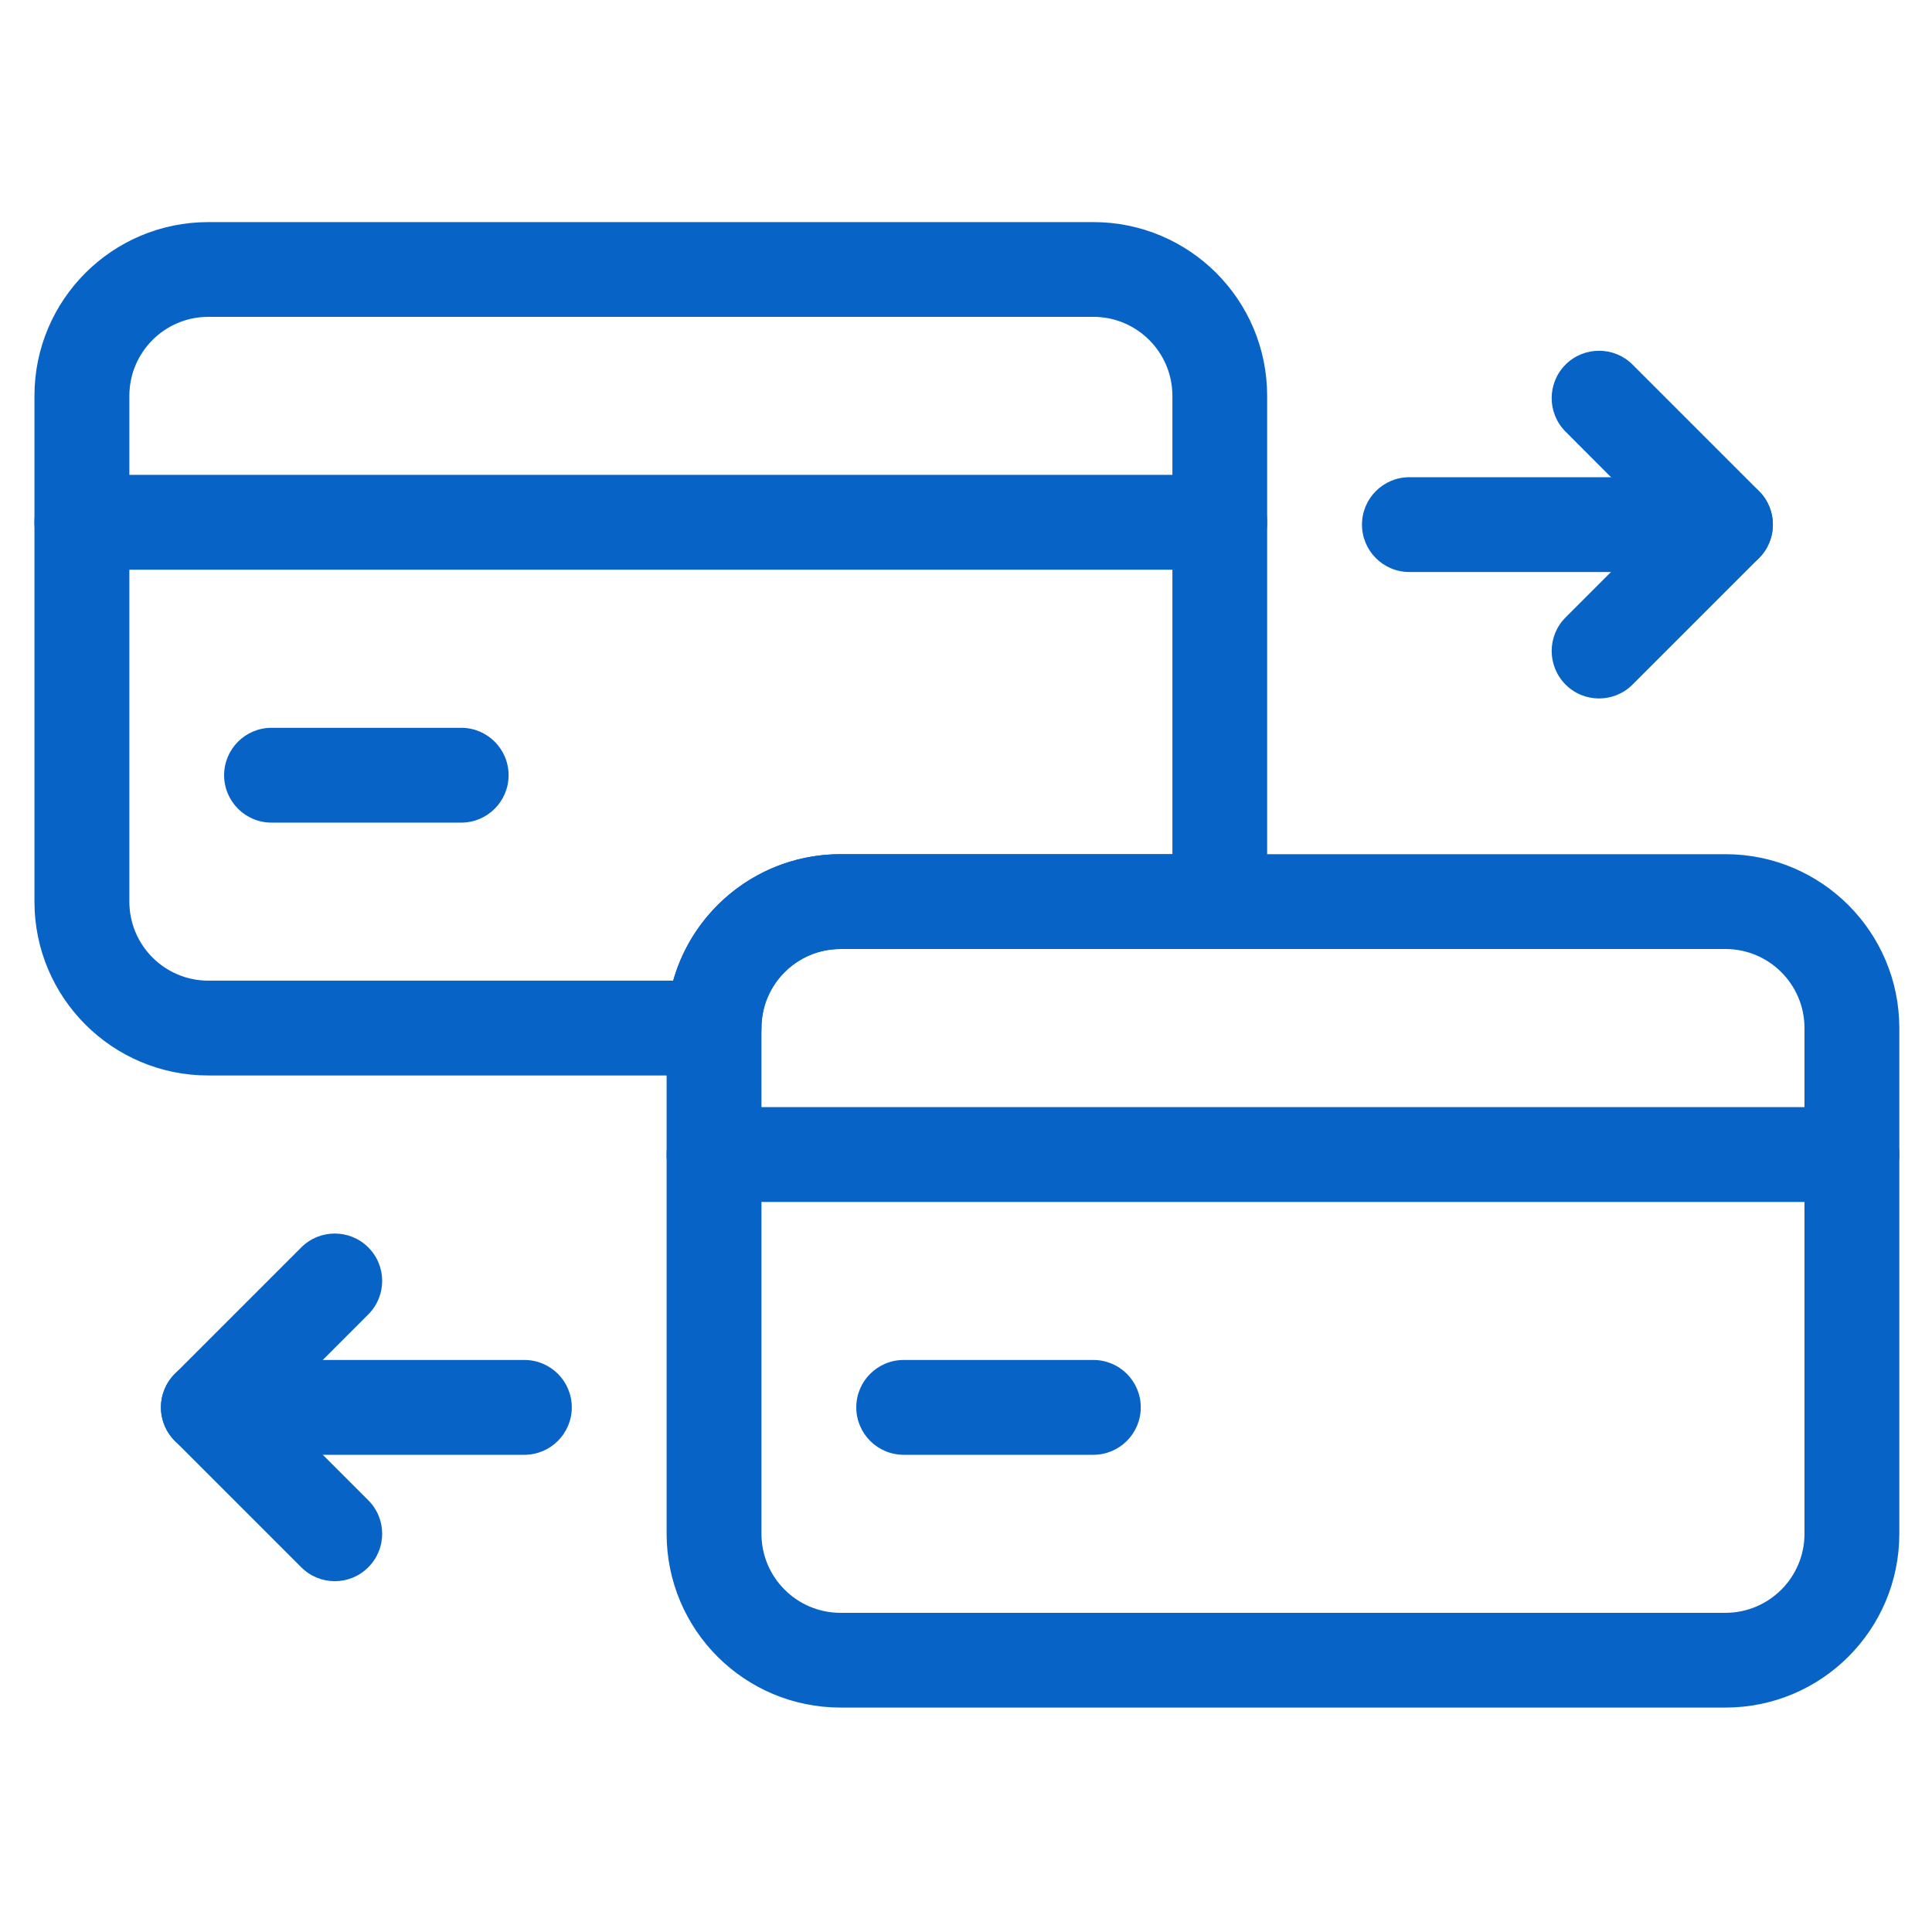<svg width="24" height="24" viewBox="0 0 24 24" fill="none" xmlns="http://www.w3.org/2000/svg">
<path fill-rule="evenodd" clip-rule="evenodd" d="M8.87 13.36C9.195 13.36 9.459 13.096 9.459 12.771C9.459 12.229 9.899 11.789 10.441 11.789H15.152C15.477 11.789 15.741 11.526 15.741 11.2V4.918C15.741 3.725 14.775 2.759 13.582 2.759H2.588C1.395 2.759 0.428 3.725 0.428 4.918V11.2C0.428 12.393 1.395 13.36 2.588 13.36H8.87ZM14.564 10.611V4.918C14.564 4.376 14.124 3.936 13.582 3.936H2.588C2.046 3.936 1.607 4.376 1.607 4.918V11.2C1.607 11.742 2.046 12.182 2.588 12.182H8.363C8.619 11.276 9.453 10.611 10.441 10.611L14.564 10.611Z" fill="#0763C6"/>
<path fill-rule="evenodd" clip-rule="evenodd" d="M23.594 12.771C23.594 11.578 22.627 10.611 21.434 10.611H10.441C9.248 10.611 8.281 11.578 8.281 12.771V19.053C8.281 20.246 9.248 21.212 10.441 21.212H21.434C22.627 21.212 23.594 20.246 23.594 19.053V12.771ZM22.416 12.771C22.416 12.229 21.976 11.789 21.434 11.789H10.441C9.899 11.789 9.459 12.229 9.459 12.771V19.053C9.459 19.595 9.899 20.035 10.441 20.035H21.434C21.976 20.035 22.416 19.595 22.416 19.053V12.771Z" fill="#0763C6"/>
<path fill-rule="evenodd" clip-rule="evenodd" d="M1.017 7.077H15.152C15.477 7.077 15.741 6.814 15.741 6.488C15.741 6.163 15.477 5.899 15.152 5.899H1.017C0.692 5.899 0.428 6.163 0.428 6.488C0.428 6.814 0.692 7.077 1.017 7.077Z" fill="#0763C6"/>
<path fill-rule="evenodd" clip-rule="evenodd" d="M8.87 14.931H23.005C23.33 14.931 23.594 14.667 23.594 14.342C23.594 14.017 23.33 13.753 23.005 13.753H8.87C8.545 13.753 8.281 14.017 8.281 14.342C8.281 14.667 8.545 14.931 8.87 14.931Z" fill="#0763C6"/>
<path fill-rule="evenodd" clip-rule="evenodd" d="M3.373 10.219H5.729C6.054 10.219 6.318 9.955 6.318 9.63C6.318 9.305 6.054 9.041 5.729 9.041H3.373C3.048 9.041 2.784 9.305 2.784 9.63C2.784 9.955 3.048 10.219 3.373 10.219Z" fill="#0763C6"/>
<path fill-rule="evenodd" clip-rule="evenodd" d="M11.226 18.072H13.582C13.907 18.072 14.171 17.808 14.171 17.483C14.171 17.157 13.907 16.894 13.582 16.894H11.226C10.901 16.894 10.637 17.157 10.637 17.483C10.637 17.808 10.901 18.072 11.226 18.072Z" fill="#0763C6"/>
<path fill-rule="evenodd" clip-rule="evenodd" d="M21.434 5.928H17.508C17.183 5.928 16.919 6.192 16.919 6.517C16.919 6.842 17.183 7.106 17.508 7.106H21.434C21.76 7.106 22.023 6.842 22.023 6.517C22.023 6.192 21.76 5.928 21.434 5.928Z" fill="#0763C6"/>
<path fill-rule="evenodd" clip-rule="evenodd" d="M2.588 18.072H6.514C6.839 18.072 7.103 17.808 7.103 17.483C7.103 17.157 6.839 16.894 6.514 16.894H2.588C2.263 16.894 1.999 17.157 1.999 17.483C1.999 17.808 2.263 18.072 2.588 18.072Z" fill="#0763C6"/>
<path fill-rule="evenodd" clip-rule="evenodd" d="M20.601 6.517L19.448 5.362C19.218 5.132 19.218 4.759 19.448 4.529C19.677 4.3 20.051 4.3 20.28 4.529L21.851 6.1C22.081 6.33 22.081 6.703 21.851 6.933L20.28 8.504C20.051 8.734 19.677 8.734 19.448 8.504C19.218 8.273 19.218 7.9 19.448 7.67L20.601 6.517Z" fill="#0763C6"/>
<path fill-rule="evenodd" clip-rule="evenodd" d="M3.421 17.483L4.575 18.637C4.805 18.866 4.805 19.24 4.575 19.469C4.346 19.7 3.972 19.7 3.742 19.469L2.172 17.899C1.942 17.669 1.942 17.297 2.172 17.066L3.742 15.496C3.972 15.266 4.346 15.266 4.575 15.496C4.805 15.725 4.805 16.099 4.575 16.328L3.421 17.483V17.483Z" fill="#0763C6"/>
</svg>
